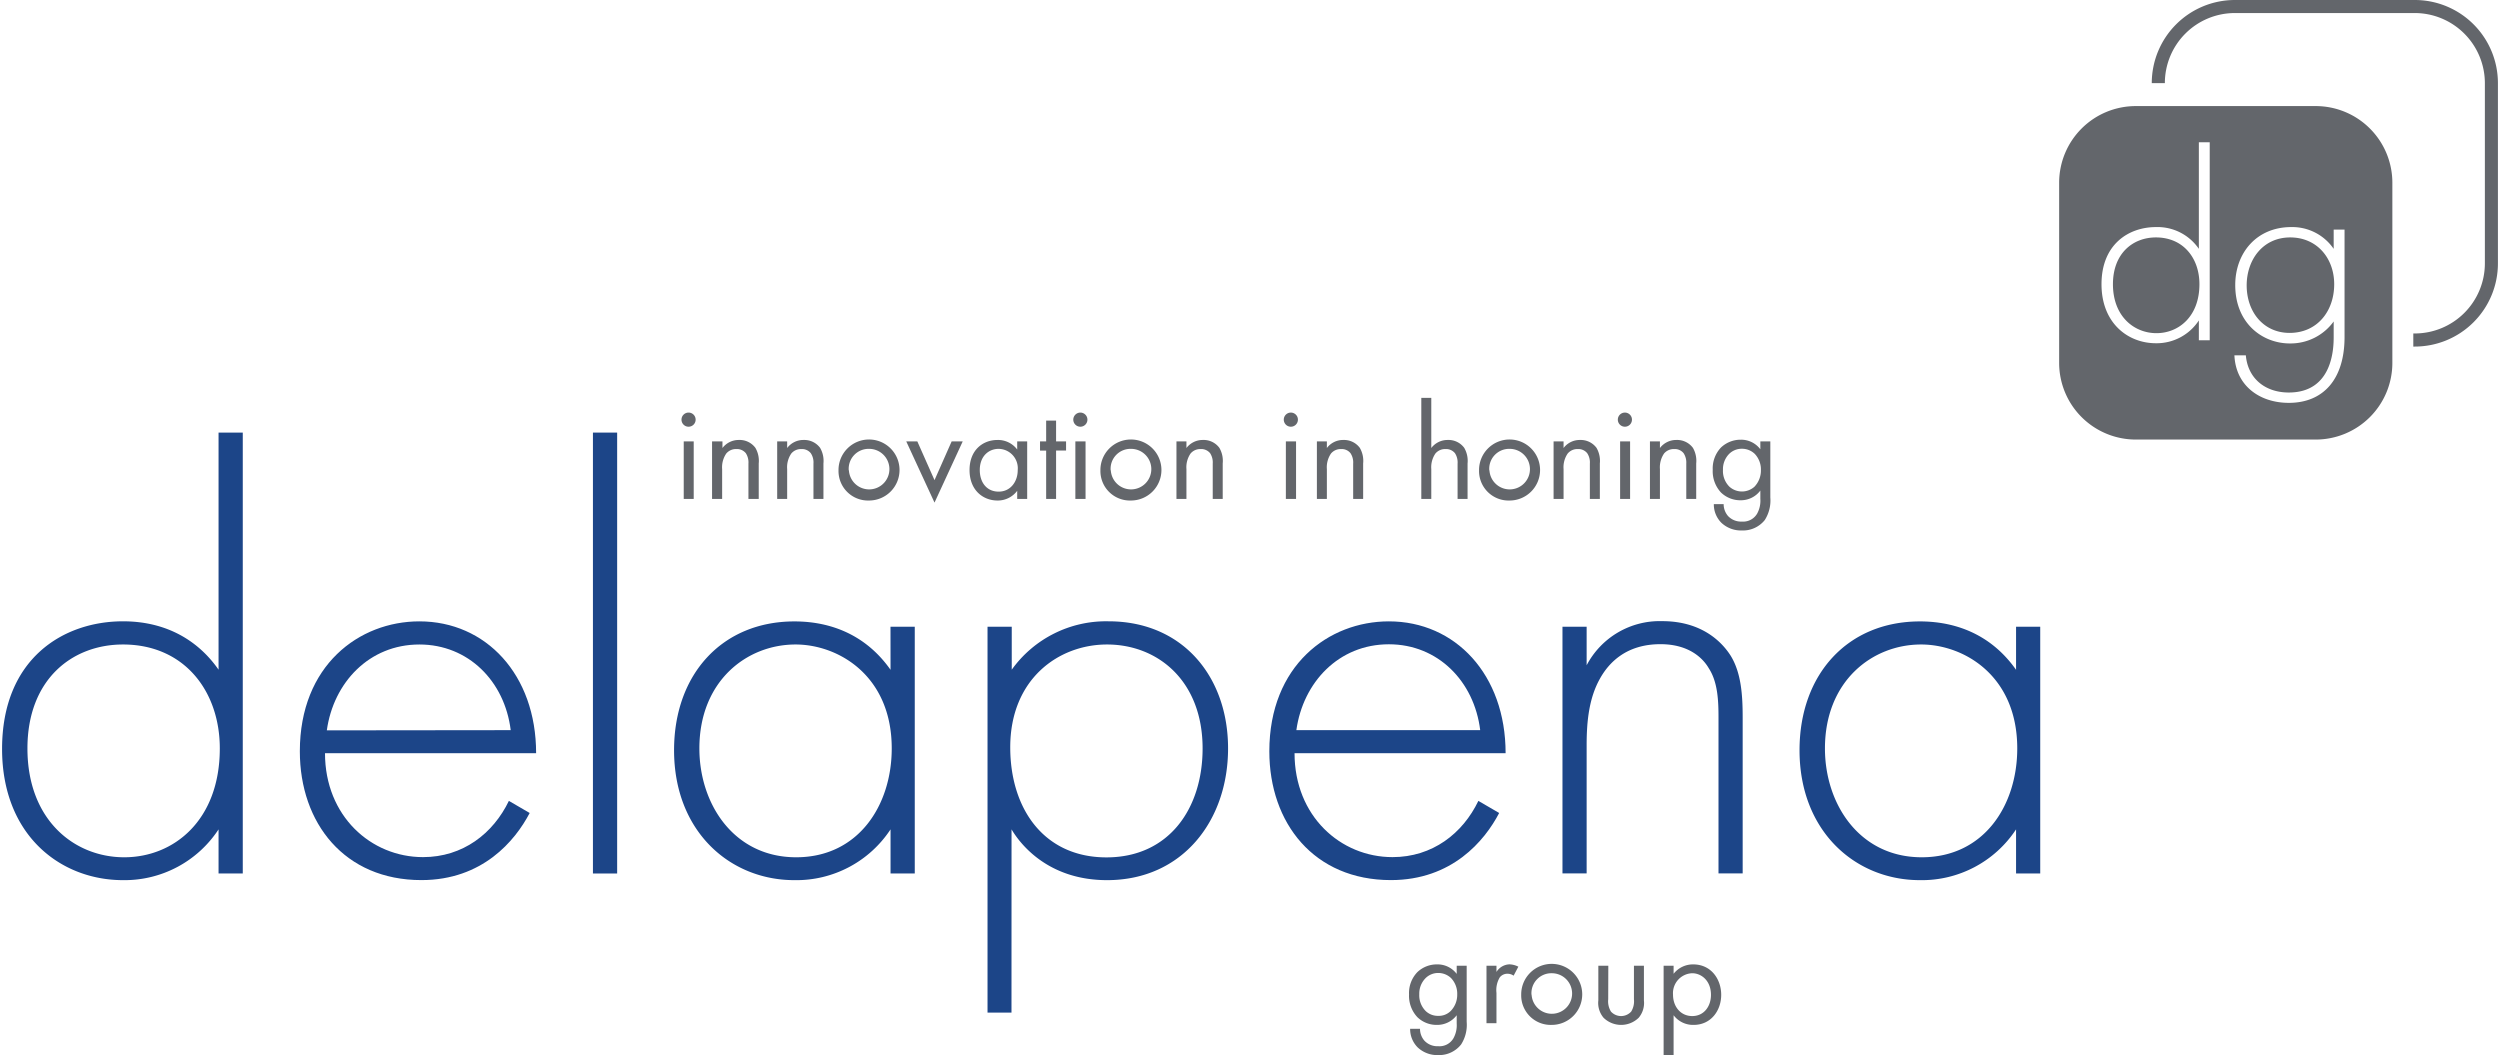 <?xml version="1.0" encoding="UTF-8"?>
<svg xmlns="http://www.w3.org/2000/svg" viewBox="0 0 481 203">
  <path d="m464.6 0h-34.6a16 16 0 0 0 -16 16h2.52a13.48 13.48 0 0 1 13.48-13.49h34.6a13.51 13.51 0 0 1 13.49 13.49v34.67a13.5 13.5 0 0 1 -13.49 13.49h-.28v2.52h.28a16 16 0 0 0 16-16v-34.68a16 16 0 0 0 -16-16z" fill="#63666b"></path>
  <path d="m42.05 83.23h4.66v84.83h-4.66v-8.49a21.62 21.62 0 0 1 -18.38 9.77c-12 0-23.27-8.61-23.27-25.25 0-17.34 11.75-24.55 23.27-24.55 8.61 0 14.66 3.95 18.38 9.31zm-36.77 60.77c0 13.84 9.08 20.94 18.62 20.94s18.39-7.1 18.39-20.94c0-11.06-6.87-20-18.62-20-9.78 0-18.39 6.71-18.39 20z" fill="#1c4588"></path>
  <path d="m62.53 144.91c0 12.1 8.85 20 18.86 20 7.68 0 13.49-4.54 16.52-10.82l4 2.33c-2.8 5.35-9.08 12.91-20.83 12.91-14.78 0-23.39-10.94-23.39-24.78 0-16.53 11.4-25 23-25 12.8 0 22.46 10.24 22.46 25.37zm35.73-4.43c-1.16-9.42-8.15-16.48-17.57-16.48-9.66 0-16.53 7.33-17.81 16.52z" fill="#1c4588"></path>
  <path d="m118.74 83.23v84.83h-4.66v-84.83z" fill="#1c4588"></path>
  <path d="m171.33 120.59h4.67v47.47h-4.66v-8.49a21.68 21.68 0 0 1 -18.5 9.77c-12.45 0-23.15-9.42-23.15-25 0-14.66 9.3-24.78 23.15-24.78 7.45 0 14 2.91 18.5 9.31zm-36.77 23.41c0 10.7 6.64 20.94 18.62 20.94s18.39-10 18.39-20.94c0-14.09-10.36-20-18.5-20-9.43 0-18.51 7.06-18.51 20z" fill="#1c4588"></path>
  <path d="m194.61 194.83h-4.61v-74.24h4.66v8.26a22.31 22.31 0 0 1 18.62-9.31c14.31 0 23 10.7 23 24.44 0 14-8.85 25.36-23.28 25.36-11.75 0-17-7.44-18.38-9.77zm36.77-50.83c0-13-8.61-20-18.39-20-9.31 0-18.62 6.63-18.62 19.78 0 11.87 6.52 21.18 18.51 21.18s18.5-9.35 18.5-20.96z" fill="#1c4588"></path>
  <path d="m249.07 144.91c0 12.1 8.84 20 18.85 20 7.68 0 13.5-4.54 16.52-10.82l4 2.33c-2.79 5.35-9.08 12.91-20.83 12.91-14.78 0-23.39-10.94-23.39-24.78 0-16.53 11.4-25 23-25 12.8 0 22.46 10.24 22.46 25.37zm35.72-4.43c-1.16-9.42-8.14-16.52-17.57-16.52-9.66 0-16.52 7.33-17.8 16.52z" fill="#1c4588"></path>
  <path d="m300.62 120.59h4.65v7.41a15.87 15.87 0 0 1 14.55-8.49c8.49 0 12.1 5 13.15 6.63 2.09 3.38 2.32 7.8 2.32 12v29.9h-4.65v-29.9c0-3.26-.12-6.87-1.86-9.55-1-1.74-3.61-4.65-9.31-4.65-6.52 0-9.89 3.49-11.64 6.63-2.09 3.73-2.56 8.15-2.56 12.8v24.67h-4.65z" fill="#1c4588"></path>
  <path d="m387.89 120.59h4.65v47.47h-4.65v-8.49a21.69 21.69 0 0 1 -18.5 9.77c-12.45 0-23.16-9.42-23.16-25 0-14.66 9.31-24.78 23.16-24.78 7.44 0 14 2.91 18.5 9.31zm-36.77 23.41c0 10.7 6.63 20.94 18.62 20.94s18.38-10 18.38-20.94c0-14.09-10.35-20-18.5-20-9.43 0-18.5 7.06-18.5 20z" fill="#1c4588"></path>
  <g fill="#63666b">
    <path d="m132.47 79.38a1.36 1.36 0 1 1 -1.35 1.36 1.36 1.36 0 0 1 1.35-1.36zm1 5.54v11.08h-1.92v-11.08z"></path>
    <path d="m137 84.92h2v1.28a3.91 3.91 0 0 1 3.17-1.55 3.76 3.76 0 0 1 3.17 1.52 5 5 0 0 1 .64 3v6.83h-1.98v-6.8a3.27 3.27 0 0 0 -.5-2 2.19 2.19 0 0 0 -1.82-.8 2.43 2.43 0 0 0 -1.94.85 4.65 4.65 0 0 0 -.8 3v5.75h-1.94z"></path>
    <path d="m149.53 84.92h1.92v1.28a3.89 3.89 0 0 1 3.17-1.55 3.78 3.78 0 0 1 3.17 1.52 5 5 0 0 1 .64 3v6.83h-1.92v-6.8a3.21 3.21 0 0 0 -.51-2 2.16 2.16 0 0 0 -1.81-.8 2.42 2.42 0 0 0 -1.94.85 4.65 4.65 0 0 0 -.8 3v5.75h-1.92z"></path>
    <path d="m161.33 90.49a5.87 5.87 0 1 1 5.86 5.81 5.68 5.68 0 0 1 -5.86-5.81zm2 0a3.9 3.9 0 1 0 3.89-4.13 3.83 3.83 0 0 0 -3.92 4.13z"></path>
    <path d="m176.49 84.92 3.31 7.46 3.3-7.46h2.13l-5.43 11.78-5.44-11.78z"></path>
    <path d="m195.71 84.92h1.92v11.08h-1.92v-1.57a4.66 4.66 0 0 1 -3.79 1.87c-2.8 0-5.38-2-5.38-5.86s2.56-5.79 5.38-5.79a4.61 4.61 0 0 1 3.79 1.84zm-7.2 5.52c0 2.37 1.33 4.15 3.63 4.15s3.67-1.94 3.67-4.13a3.74 3.74 0 0 0 -3.67-4.1c-1.9 0-3.63 1.39-3.63 4.08z"></path>
    <path d="m203.19 86.68v9.32h-1.91v-9.3h-1.18v-1.78h1.18v-4h1.91v4h1.92v1.76z"></path>
    <path d="m207.86 79.38a1.36 1.36 0 1 1 -1.36 1.36 1.37 1.37 0 0 1 1.36-1.36zm1 5.54v11.08h-1.96v-11.08z"></path>
    <path d="m211.72 90.49a5.87 5.87 0 1 1 5.86 5.81 5.68 5.68 0 0 1 -5.86-5.81zm2 0a3.9 3.9 0 1 0 3.89-4.13 3.83 3.83 0 0 0 -3.92 4.13z"></path>
    <path d="m226.35 84.92h1.92v1.28a3.91 3.91 0 0 1 3.17-1.55 3.76 3.76 0 0 1 3.17 1.52 5 5 0 0 1 .64 3v6.83h-1.92v-6.8a3.27 3.27 0 0 0 -.5-2 2.19 2.19 0 0 0 -1.82-.8 2.43 2.43 0 0 0 -1.94.85 4.65 4.65 0 0 0 -.8 3v5.75h-1.92z"></path>
    <path d="m248.36 79.38a1.36 1.36 0 1 1 -1.36 1.36 1.36 1.36 0 0 1 1.36-1.36zm1 5.54v11.08h-1.96v-11.08z"></path>
    <path d="m253.37 84.92h1.92v1.28a3.89 3.89 0 0 1 3.17-1.55 3.78 3.78 0 0 1 3.17 1.52 5 5 0 0 1 .64 3v6.83h-1.92v-6.8a3.21 3.21 0 0 0 -.51-2 2.15 2.15 0 0 0 -1.81-.8 2.43 2.43 0 0 0 -1.94.85 4.65 4.65 0 0 0 -.8 3v5.75h-1.92z"></path>
    <path d="m273.46 76.55h1.92v9.65a3.91 3.91 0 0 1 3.17-1.55 3.75 3.75 0 0 1 3.17 1.52 5 5 0 0 1 .64 3v6.83h-1.92v-6.8a3.27 3.27 0 0 0 -.5-2 2.19 2.19 0 0 0 -1.82-.8 2.43 2.43 0 0 0 -1.94.85 4.65 4.65 0 0 0 -.8 3v5.75h-1.92z"></path>
    <path d="m284.57 90.49a5.87 5.87 0 1 1 5.87 5.81 5.68 5.68 0 0 1 -5.87-5.81zm2 0a3.9 3.9 0 1 0 3.9-4.13 3.83 3.83 0 0 0 -3.93 4.13z"></path>
    <path d="m298.91 84.92h1.92v1.28a3.89 3.89 0 0 1 3.17-1.55 3.78 3.78 0 0 1 3.17 1.52 5 5 0 0 1 .64 3v6.83h-1.92v-6.8a3.21 3.21 0 0 0 -.51-2 2.16 2.16 0 0 0 -1.81-.8 2.43 2.43 0 0 0 -1.94.85 4.65 4.65 0 0 0 -.8 3v5.75h-1.92z"></path>
    <path d="m312.63 79.38a1.36 1.36 0 1 1 -1.36 1.36 1.36 1.36 0 0 1 1.36-1.36zm1 5.54v11.08h-1.92v-11.08z"></path>
    <path d="m317.45 84.92h1.92v1.28a3.93 3.93 0 0 1 3.17-1.55 3.78 3.78 0 0 1 3.18 1.52 5 5 0 0 1 .63 3v6.83h-1.91v-6.8a3.28 3.28 0 0 0 -.51-2 2.16 2.16 0 0 0 -1.81-.8 2.44 2.44 0 0 0 -1.95.85 4.71 4.71 0 0 0 -.8 3v5.75h-1.92z"></path>
    <path d="m338.69 84.92h1.92v10.79a7 7 0 0 1 -1.07 4.35 5.36 5.36 0 0 1 -4.42 2 5.48 5.48 0 0 1 -3.94-1.49 5 5 0 0 1 -1.44-3.57h1.89a3.49 3.49 0 0 0 .85 2.29 3.43 3.43 0 0 0 2.67 1.06 3.1 3.1 0 0 0 2.93-1.54 5.15 5.15 0 0 0 .61-2.83v-1.6a4.66 4.66 0 0 1 -3.78 1.87 5.33 5.33 0 0 1 -3.79-1.49 6 6 0 0 1 -1.59-4.37 5.84 5.84 0 0 1 1.59-4.29 5.47 5.47 0 0 1 3.79-1.5 4.62 4.62 0 0 1 3.78 1.84zm-6.07 2.48a4.18 4.18 0 0 0 -1.12 3 4.25 4.25 0 0 0 1.25 3.25 3.61 3.61 0 0 0 4.8 0 4.51 4.51 0 0 0 1.25-3.2 4.36 4.36 0 0 0 -1.17-3.11 3.54 3.54 0 0 0 -2.51-1 3.43 3.43 0 0 0 -2.5 1.06z"></path>
    <path d="m280.27 185.81h1.92v10.79a7 7 0 0 1 -1.07 4.35 5.39 5.39 0 0 1 -4.42 2.05 5.51 5.51 0 0 1 -3.95-1.49 5 5 0 0 1 -1.44-3.57h1.9a3.47 3.47 0 0 0 .85 2.29 3.41 3.41 0 0 0 2.66 1.06 3.09 3.09 0 0 0 2.93-1.54 5.16 5.16 0 0 0 .62-2.83v-1.59a4.69 4.69 0 0 1 -3.79 1.86 5.3 5.3 0 0 1 -3.78-1.49 6 6 0 0 1 -1.6-4.37 5.8 5.8 0 0 1 1.6-4.29 5.42 5.42 0 0 1 3.78-1.49 4.61 4.61 0 0 1 3.79 1.83zm-6.08 2.48a4.22 4.22 0 0 0 -1.12 3 4.28 4.28 0 0 0 1.25 3.25 3.37 3.37 0 0 0 2.38.91 3.24 3.24 0 0 0 2.42-.94 4.46 4.46 0 0 0 1.25-3.19 4.37 4.37 0 0 0 -1.17-3.12 3.55 3.55 0 0 0 -2.5-1 3.43 3.43 0 0 0 -2.51 1.09z"></path>
    <path d="m286 185.81h1.92v1.19a3.06 3.06 0 0 1 2.5-1.46 4.05 4.05 0 0 1 1.71.45l-.91 1.73a2 2 0 0 0 -1.12-.37 1.85 1.85 0 0 0 -1.54.69 4.78 4.78 0 0 0 -.64 3v5.83h-1.92z"></path>
    <path d="m292.68 191.38a5.87 5.87 0 1 1 5.87 5.81 5.68 5.68 0 0 1 -5.87-5.81zm2 0a3.9 3.9 0 1 0 3.89-4.13 3.83 3.83 0 0 0 -3.91 4.13z"></path>
    <path d="m309.42 192.26a3.78 3.78 0 0 0 .53 2.37 2.63 2.63 0 0 0 3.89 0 3.78 3.78 0 0 0 .53-2.37v-6.45h1.92v6.66a4.41 4.41 0 0 1 -1 3.34 4.84 4.84 0 0 1 -6.77 0 4.41 4.41 0 0 1 -1-3.34v-6.66h1.92z"></path>
    <path d="m322 203h-1.92v-17.19h1.92v1.55a4.72 4.72 0 0 1 3.78-1.81c3.46 0 5.38 2.87 5.38 5.86s-1.94 5.78-5.3 5.78a4.68 4.68 0 0 1 -3.86-1.86zm7.19-11.59c0-2.72-1.84-4.16-3.62-4.16a3.84 3.84 0 0 0 -3.68 4.13c0 2.27 1.44 4.11 3.7 4.11s3.6-1.87 3.6-4.08z"></path>
    <path d="m445.54 84.57h-34.61a14.75 14.75 0 0 1 -14.75-14.75v-34.66a14.75 14.75 0 0 1 14.75-14.75h34.61a14.75 14.75 0 0 1 14.75 14.75v34.66a14.75 14.75 0 0 1 -14.75 14.75zm-22.48-36.69a9.64 9.64 0 0 0 -8.26-4.19c-5.18 0-10.47 3.25-10.47 11 0 7.48 5.08 11.35 10.47 11.35a9.7 9.7 0 0 0 8.26-4.39v3.82h2.09v-38.1h-2.09zm-8.26-2.2c5.28 0 8.37 4 8.37 9 0 6.22-4 9.42-8.27 9.42s-8.37-3.2-8.37-9.42c0-5.96 3.87-9 8.27-9zm34.2-1.51v3.71a9.65 9.65 0 0 0 -8.16-4.19c-6.7 0-10.78 5-10.78 11.15 0 7.42 5.28 11.24 10.51 11.24a10.24 10.24 0 0 0 8.43-4.23v3c0 2.2-.21 10.67-8.64 10.67-4.55 0-7.89-2.72-8.26-7.16h-2.2c.26 5.91 4.92 9.15 10.46 9.15 6.7 0 10.73-4.6 10.73-12.66v-20.68zm-8.37 1.51c5.23 0 8.47 4.08 8.47 9 0 5.23-3.3 9.37-8.58 9.37-5 0-8.26-4-8.26-9.16.01-4.89 3.09-9.21 8.38-9.21z"></path>
  </g>
</svg>
